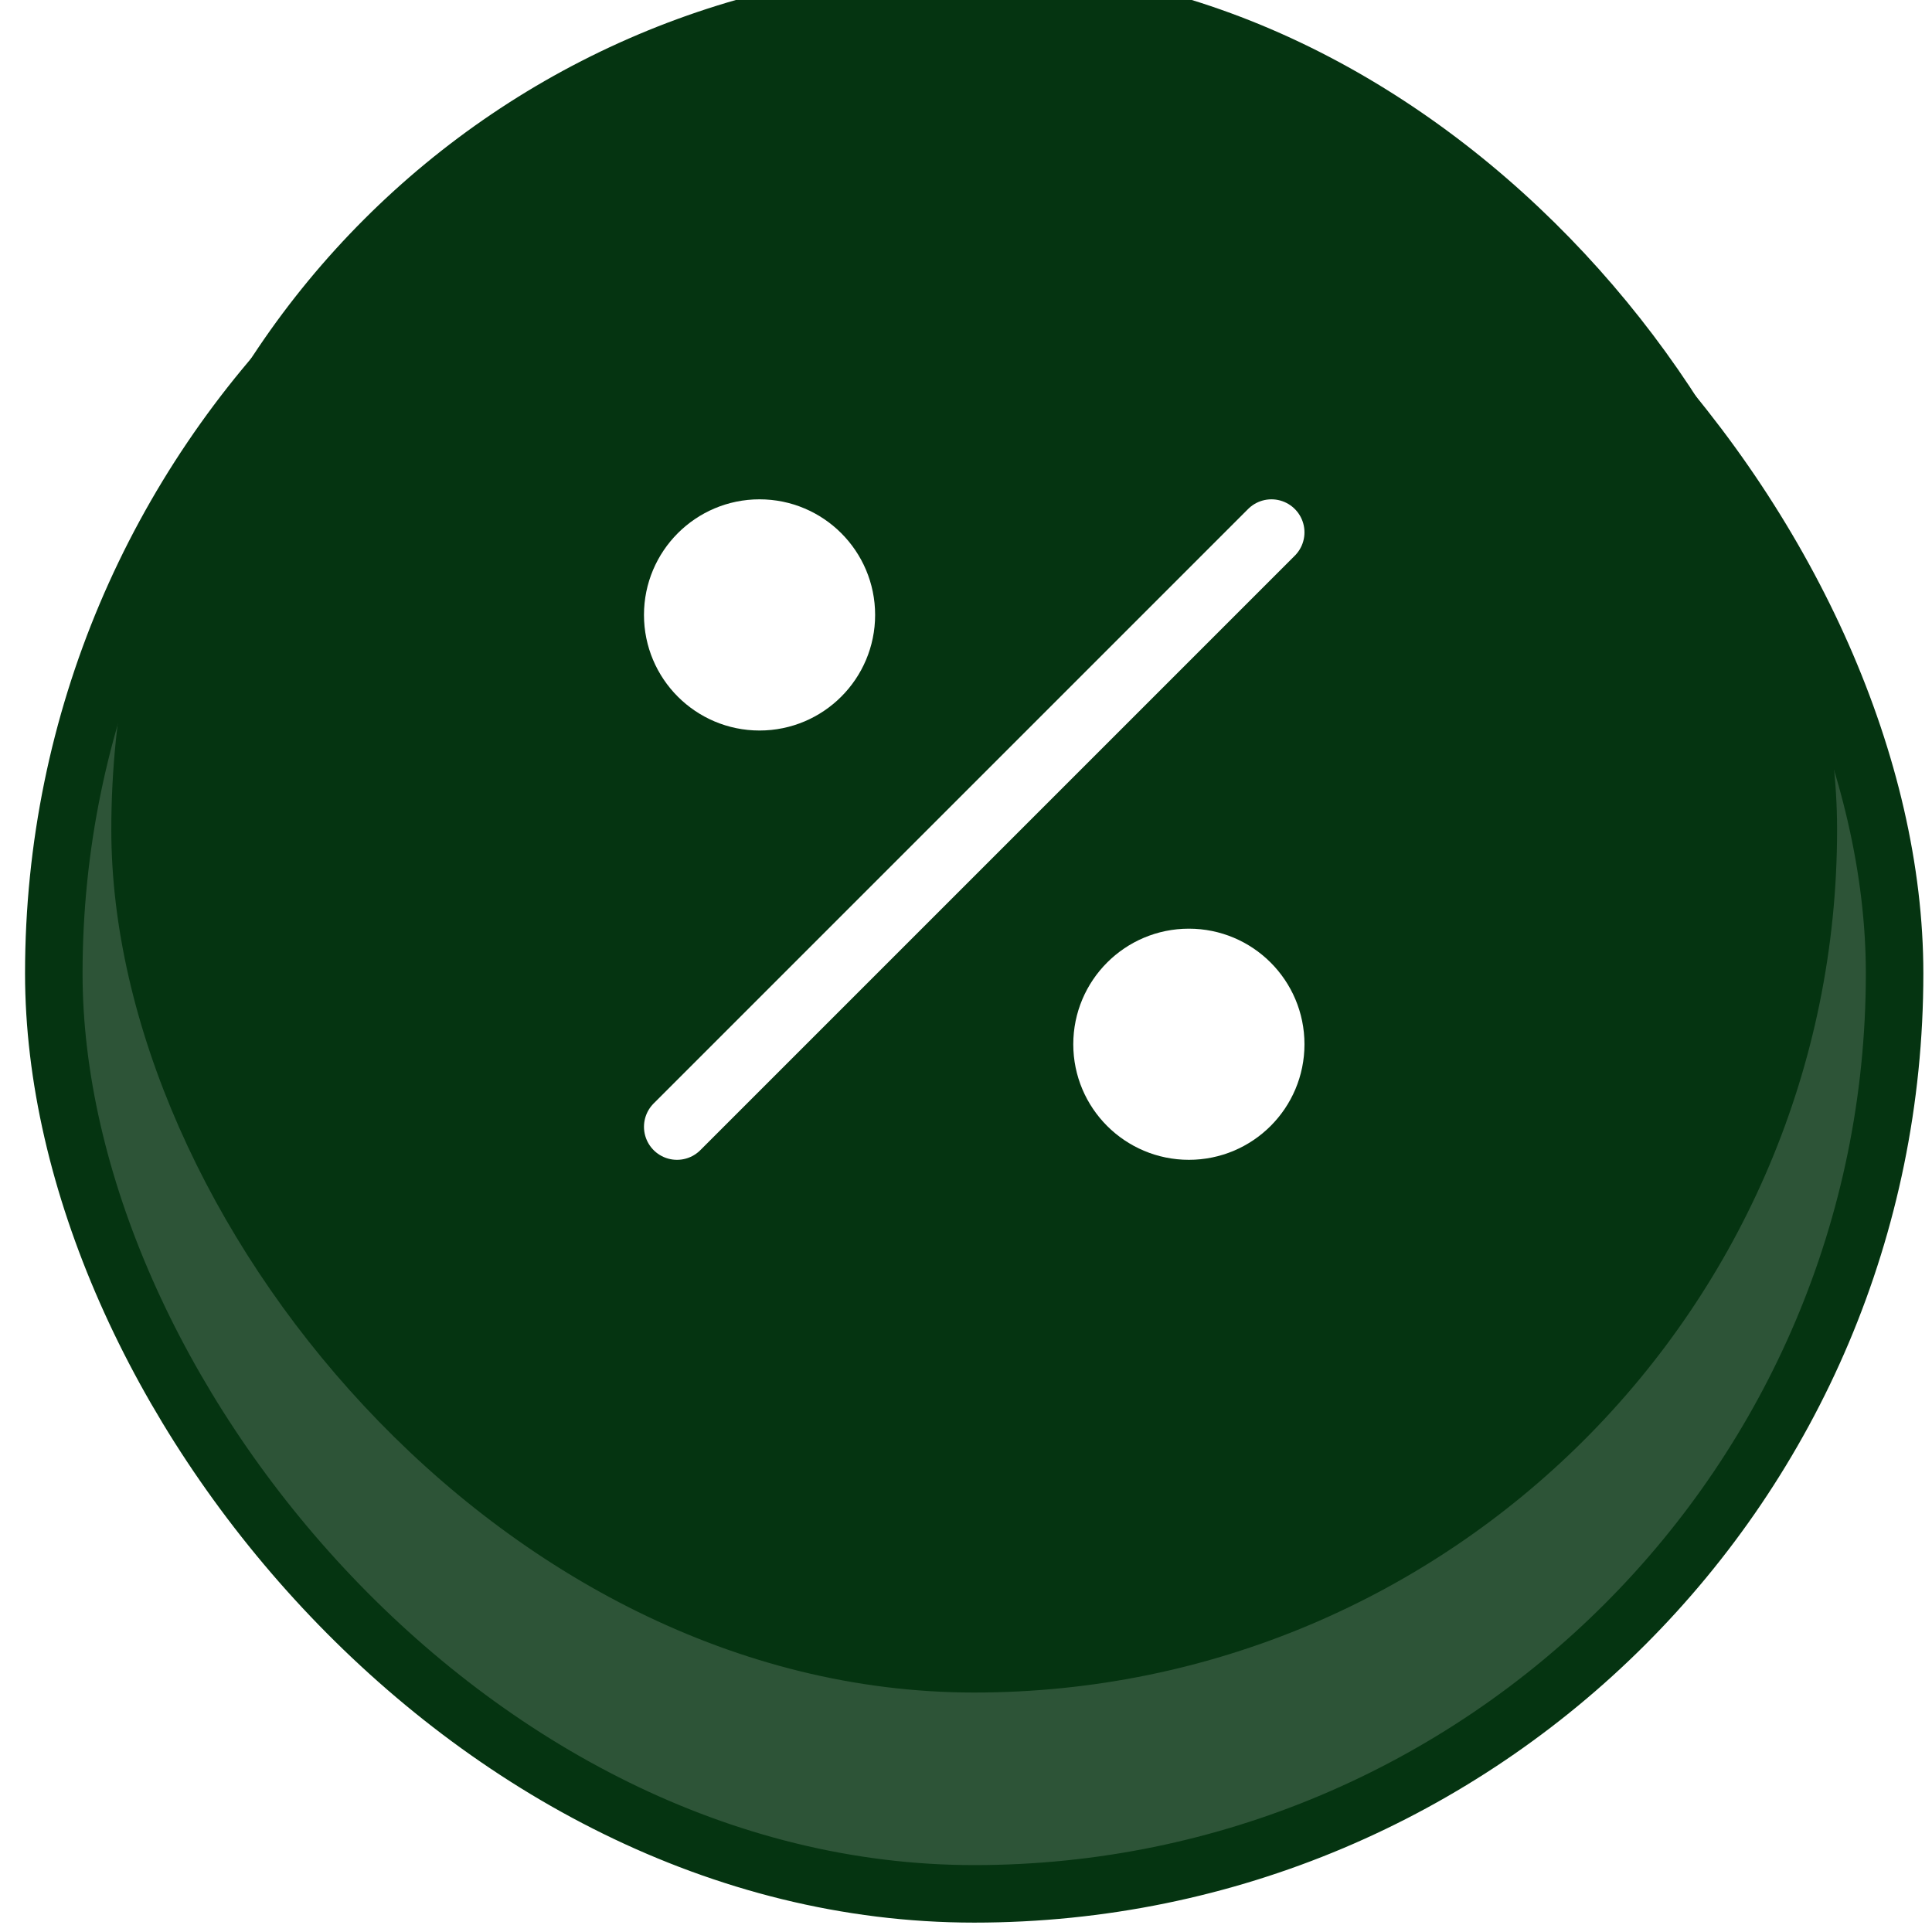 <svg width="39" height="39" viewBox="0 0 39 39" fill="none" xmlns="http://www.w3.org/2000/svg">
<rect x="1.086" y="1.069" width="37.159" height="37.161" rx="18.58" fill="#2D5437"/>
<rect x="1.086" y="1.069" width="37.159" height="37.161" rx="18.58" stroke="#053411" stroke-width="1.161"/>
<g filter="url(#filter0_ii_19_1137)">
<rect x="2.247" y="2.23" width="34.837" height="34.839" rx="17.418" fill="#053411"/>
<path d="M15.332 16.983C16.253 16.983 16.999 16.236 16.999 15.316C16.999 14.396 16.253 13.649 15.332 13.649C14.412 13.649 13.666 14.396 13.666 15.316C13.666 16.236 14.412 16.983 15.332 16.983Z" fill="white" stroke="white" stroke-width="1.333" stroke-linecap="round" stroke-linejoin="round"/>
<path d="M23.999 25.649C24.92 25.649 25.666 24.903 25.666 23.983C25.666 23.062 24.92 22.316 23.999 22.316C23.079 22.316 22.332 23.062 22.332 23.983C22.332 24.903 23.079 25.649 23.999 25.649Z" fill="white" stroke="white" stroke-width="1.333" stroke-linecap="round" stroke-linejoin="round"/>
<path d="M25.666 13.649L13.666 25.649" stroke="white" stroke-width="1.333" stroke-linecap="round" stroke-linejoin="round"/>
</g>
<defs>
<filter id="filter0_ii_19_1137" x="2.247" y="-6.247" width="34.837" height="49.064" filterUnits="userSpaceOnUse" color-interpolation-filters="sRGB">
<feFlood flood-opacity="0" result="BackgroundImageFix"/>
<feBlend mode="normal" in="SourceGraphic" in2="BackgroundImageFix" result="shape"/>
<feColorMatrix in="SourceAlpha" type="matrix" values="0 0 0 0 0 0 0 0 0 0 0 0 0 0 0 0 0 0 127 0" result="hardAlpha"/>
<feOffset dy="-11.032"/>
<feGaussianBlur stdDeviation="4.238"/>
<feComposite in2="hardAlpha" operator="arithmetic" k2="-1" k3="1"/>
<feColorMatrix type="matrix" values="0 0 0 0 1 0 0 0 0 1 0 0 0 0 1 0 0 0 0.16 0"/>
<feBlend mode="normal" in2="shape" result="effect1_innerShadow_19_1137"/>
<feColorMatrix in="SourceAlpha" type="matrix" values="0 0 0 0 0 0 0 0 0 0 0 0 0 0 0 0 0 0 127 0" result="hardAlpha"/>
<feOffset dy="8.129"/>
<feGaussianBlur stdDeviation="2.874"/>
<feComposite in2="hardAlpha" operator="arithmetic" k2="-1" k3="1"/>
<feColorMatrix type="matrix" values="0 0 0 0 0 0 0 0 0 0 0 0 0 0 0 0 0 0 0.25 0"/>
<feBlend mode="normal" in2="effect1_innerShadow_19_1137" result="effect2_innerShadow_19_1137"/>
</filter>
</defs>
</svg>
